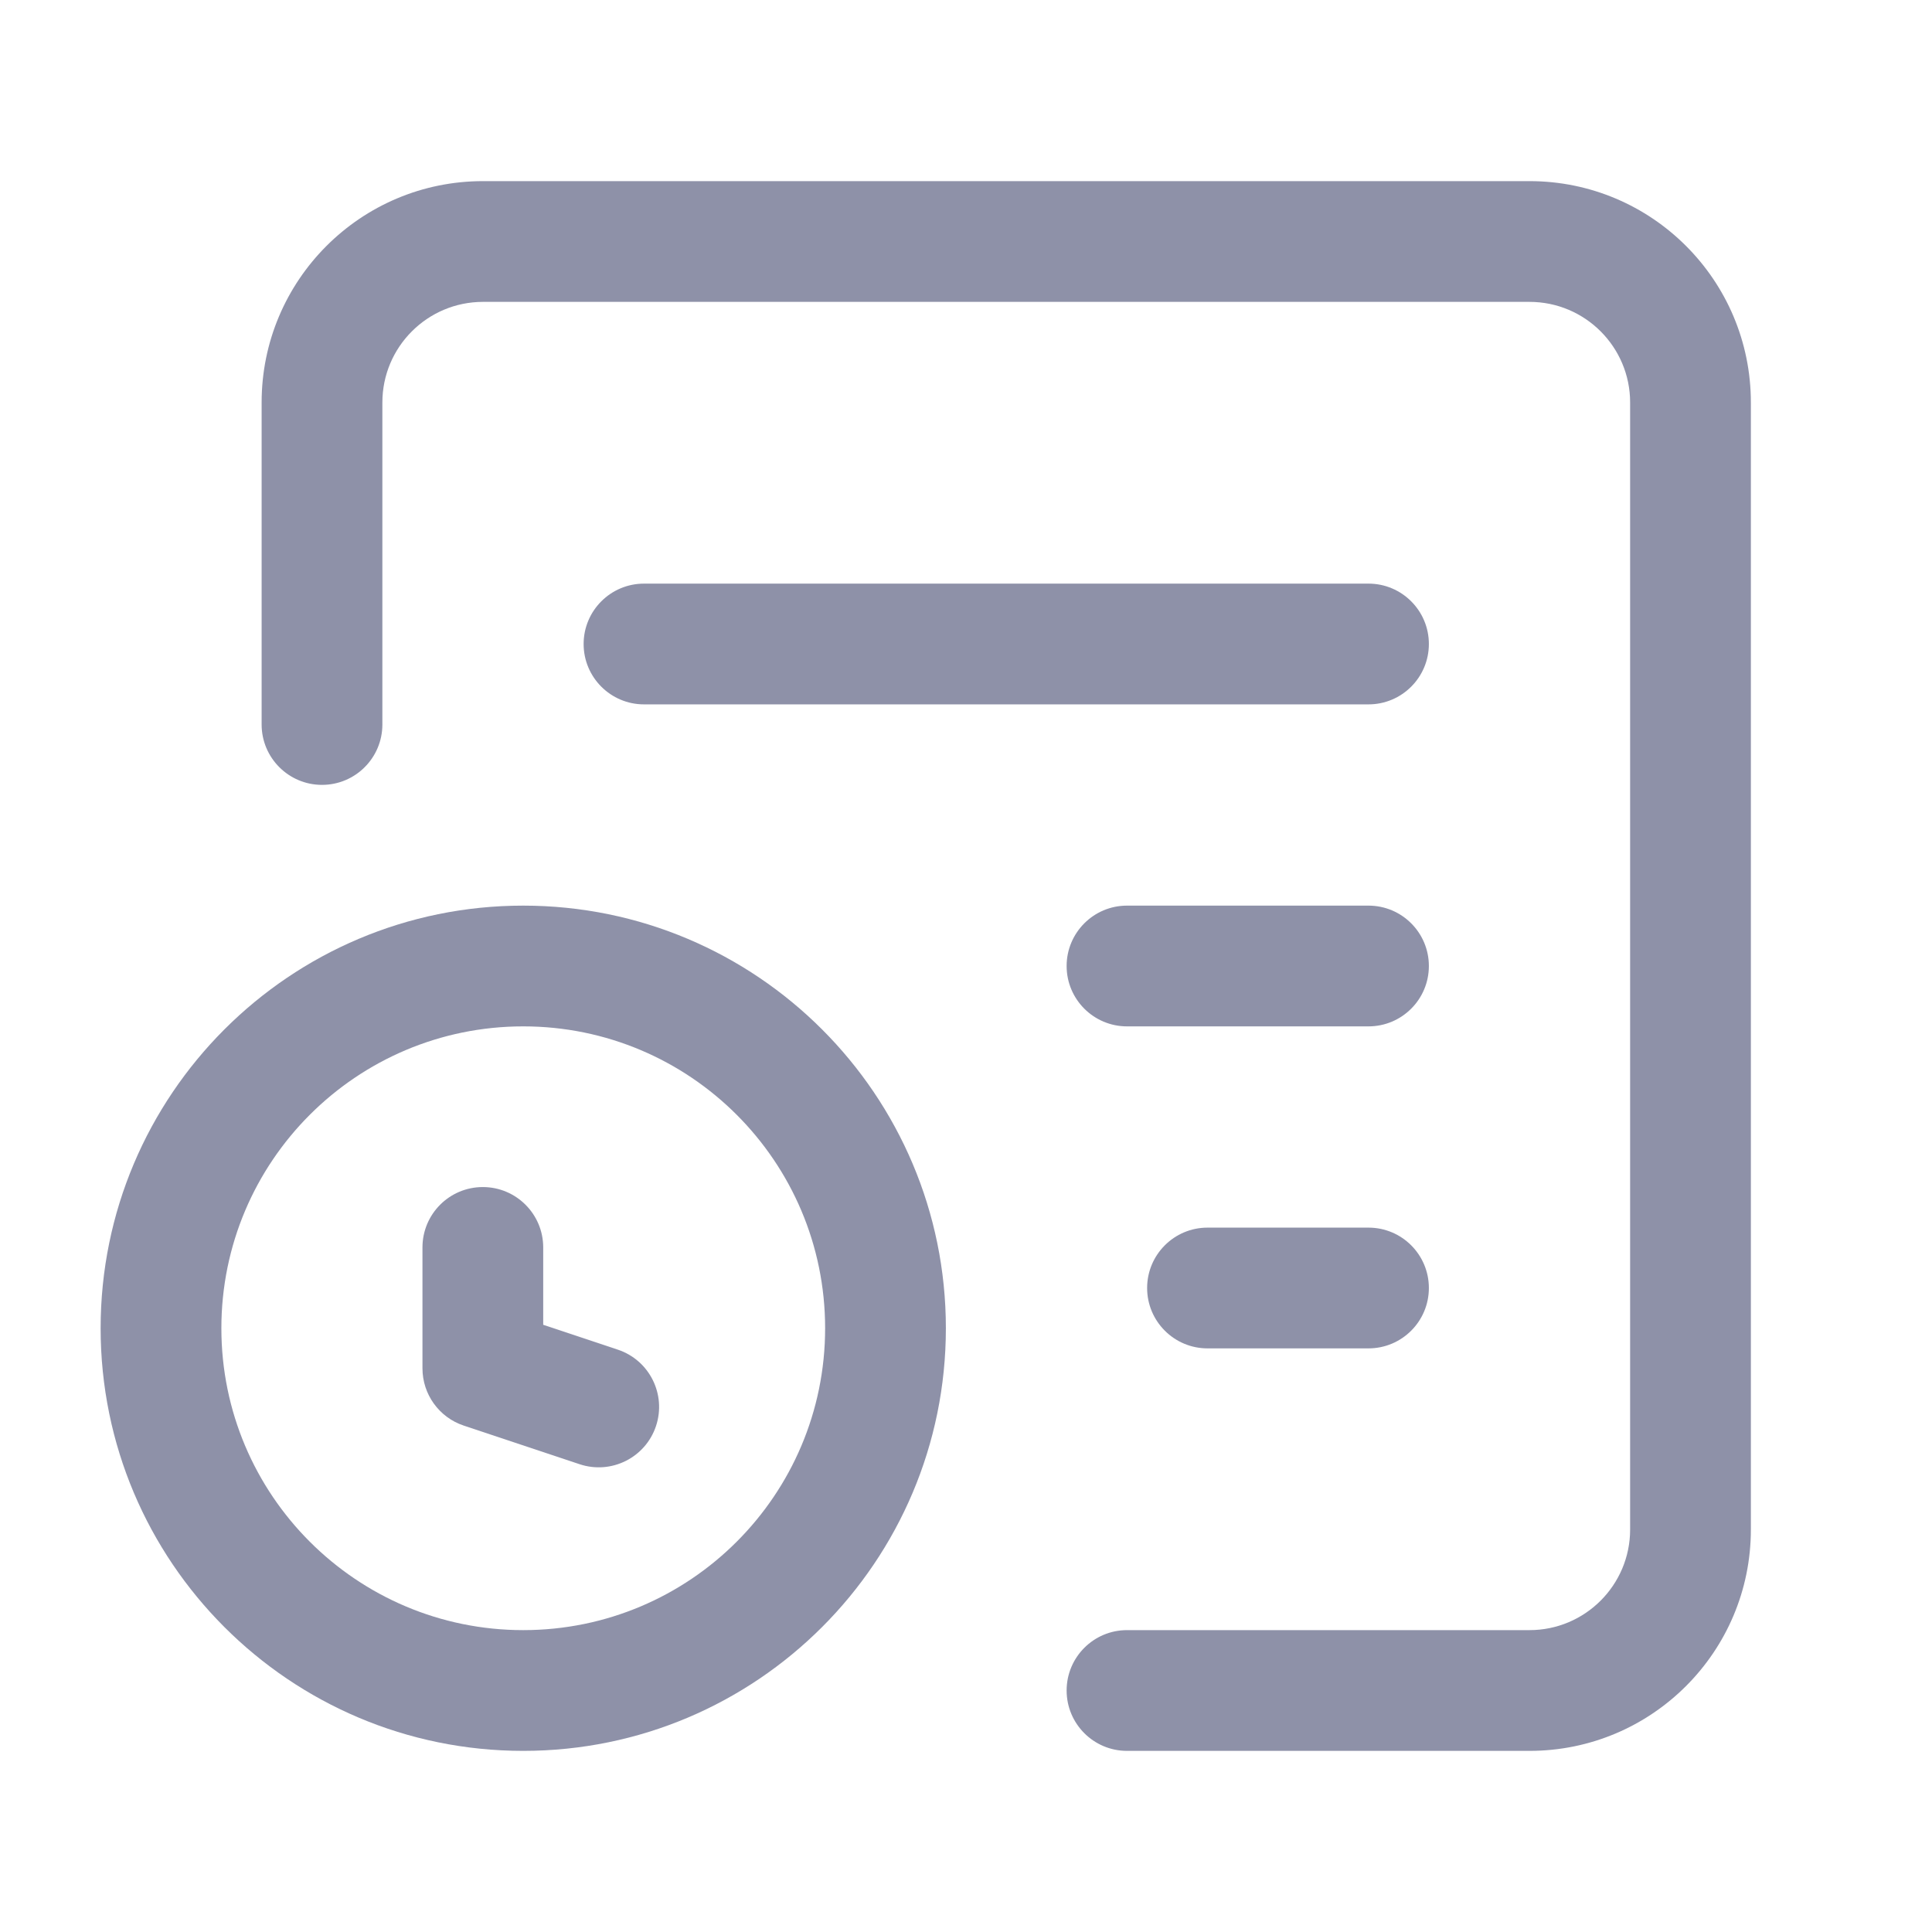 <svg width="24" height="24" viewBox="0 0 24 24" fill="none" xmlns="http://www.w3.org/2000/svg">
<g id="Revision-History" opacity="0.5">
<g id="Vector">
<path d="M4.75 5C4.75 4.31 5.31 3.75 6 3.75H19C19.69 3.75 20.25 4.31 20.25 5V19C20.25 19.69 19.69 20.25 19 20.25H14C13.586 20.25 13.25 20.586 13.25 21C13.25 21.414 13.586 21.75 14 21.75H19C20.519 21.75 21.75 20.519 21.75 19V5C21.75 3.481 20.519 2.25 19 2.25H6C4.481 2.25 3.25 3.481 3.25 5V9C3.25 9.414 3.586 9.75 4 9.75C4.414 9.75 4.75 9.414 4.75 9V5Z" fill="#1D2452"/>
<path d="M6.748 15.496C6.748 15.082 6.412 14.746 5.998 14.746C5.583 14.746 5.248 15.082 5.248 15.496V16.998C5.248 17.32 5.454 17.607 5.76 17.709L7.2 18.189C7.593 18.32 8.018 18.108 8.149 17.715C8.28 17.322 8.068 16.897 7.675 16.766L6.748 16.457V15.496Z" fill="#1D2452"/>
<path fill-rule="evenodd" clip-rule="evenodd" d="M1.25 16.5C1.25 13.601 3.6 11.25 6.5 11.25C9.399 11.25 11.75 13.601 11.75 16.5C11.75 19.399 9.399 21.75 6.5 21.75C3.6 21.75 1.25 19.399 1.25 16.5ZM6.5 12.75C4.429 12.75 2.75 14.429 2.75 16.5C2.75 18.571 4.429 20.25 6.5 20.25C8.571 20.25 10.25 18.571 10.25 16.5C10.25 14.429 8.571 12.75 6.5 12.75Z" fill="#1D2452"/>
<path d="M8 7.25C7.586 7.25 7.25 7.586 7.25 8C7.25 8.414 7.586 8.75 8 8.75H17C17.414 8.75 17.75 8.414 17.75 8C17.75 7.586 17.414 7.25 17 7.25H8Z" fill="#1D2452"/>
<path d="M13.25 12C13.25 11.586 13.586 11.25 14 11.25H17C17.414 11.25 17.75 11.586 17.75 12C17.75 12.414 17.414 12.75 17 12.75H14C13.586 12.75 13.25 12.414 13.25 12Z" fill="#1D2452"/>
<path d="M15 15.25C14.586 15.25 14.25 15.586 14.25 16C14.25 16.414 14.586 16.75 15 16.75H17C17.414 16.75 17.75 16.414 17.75 16C17.75 15.586 17.414 15.25 17 15.25H15Z" fill="#1D2452"/>
</g>
</g>
</svg>
